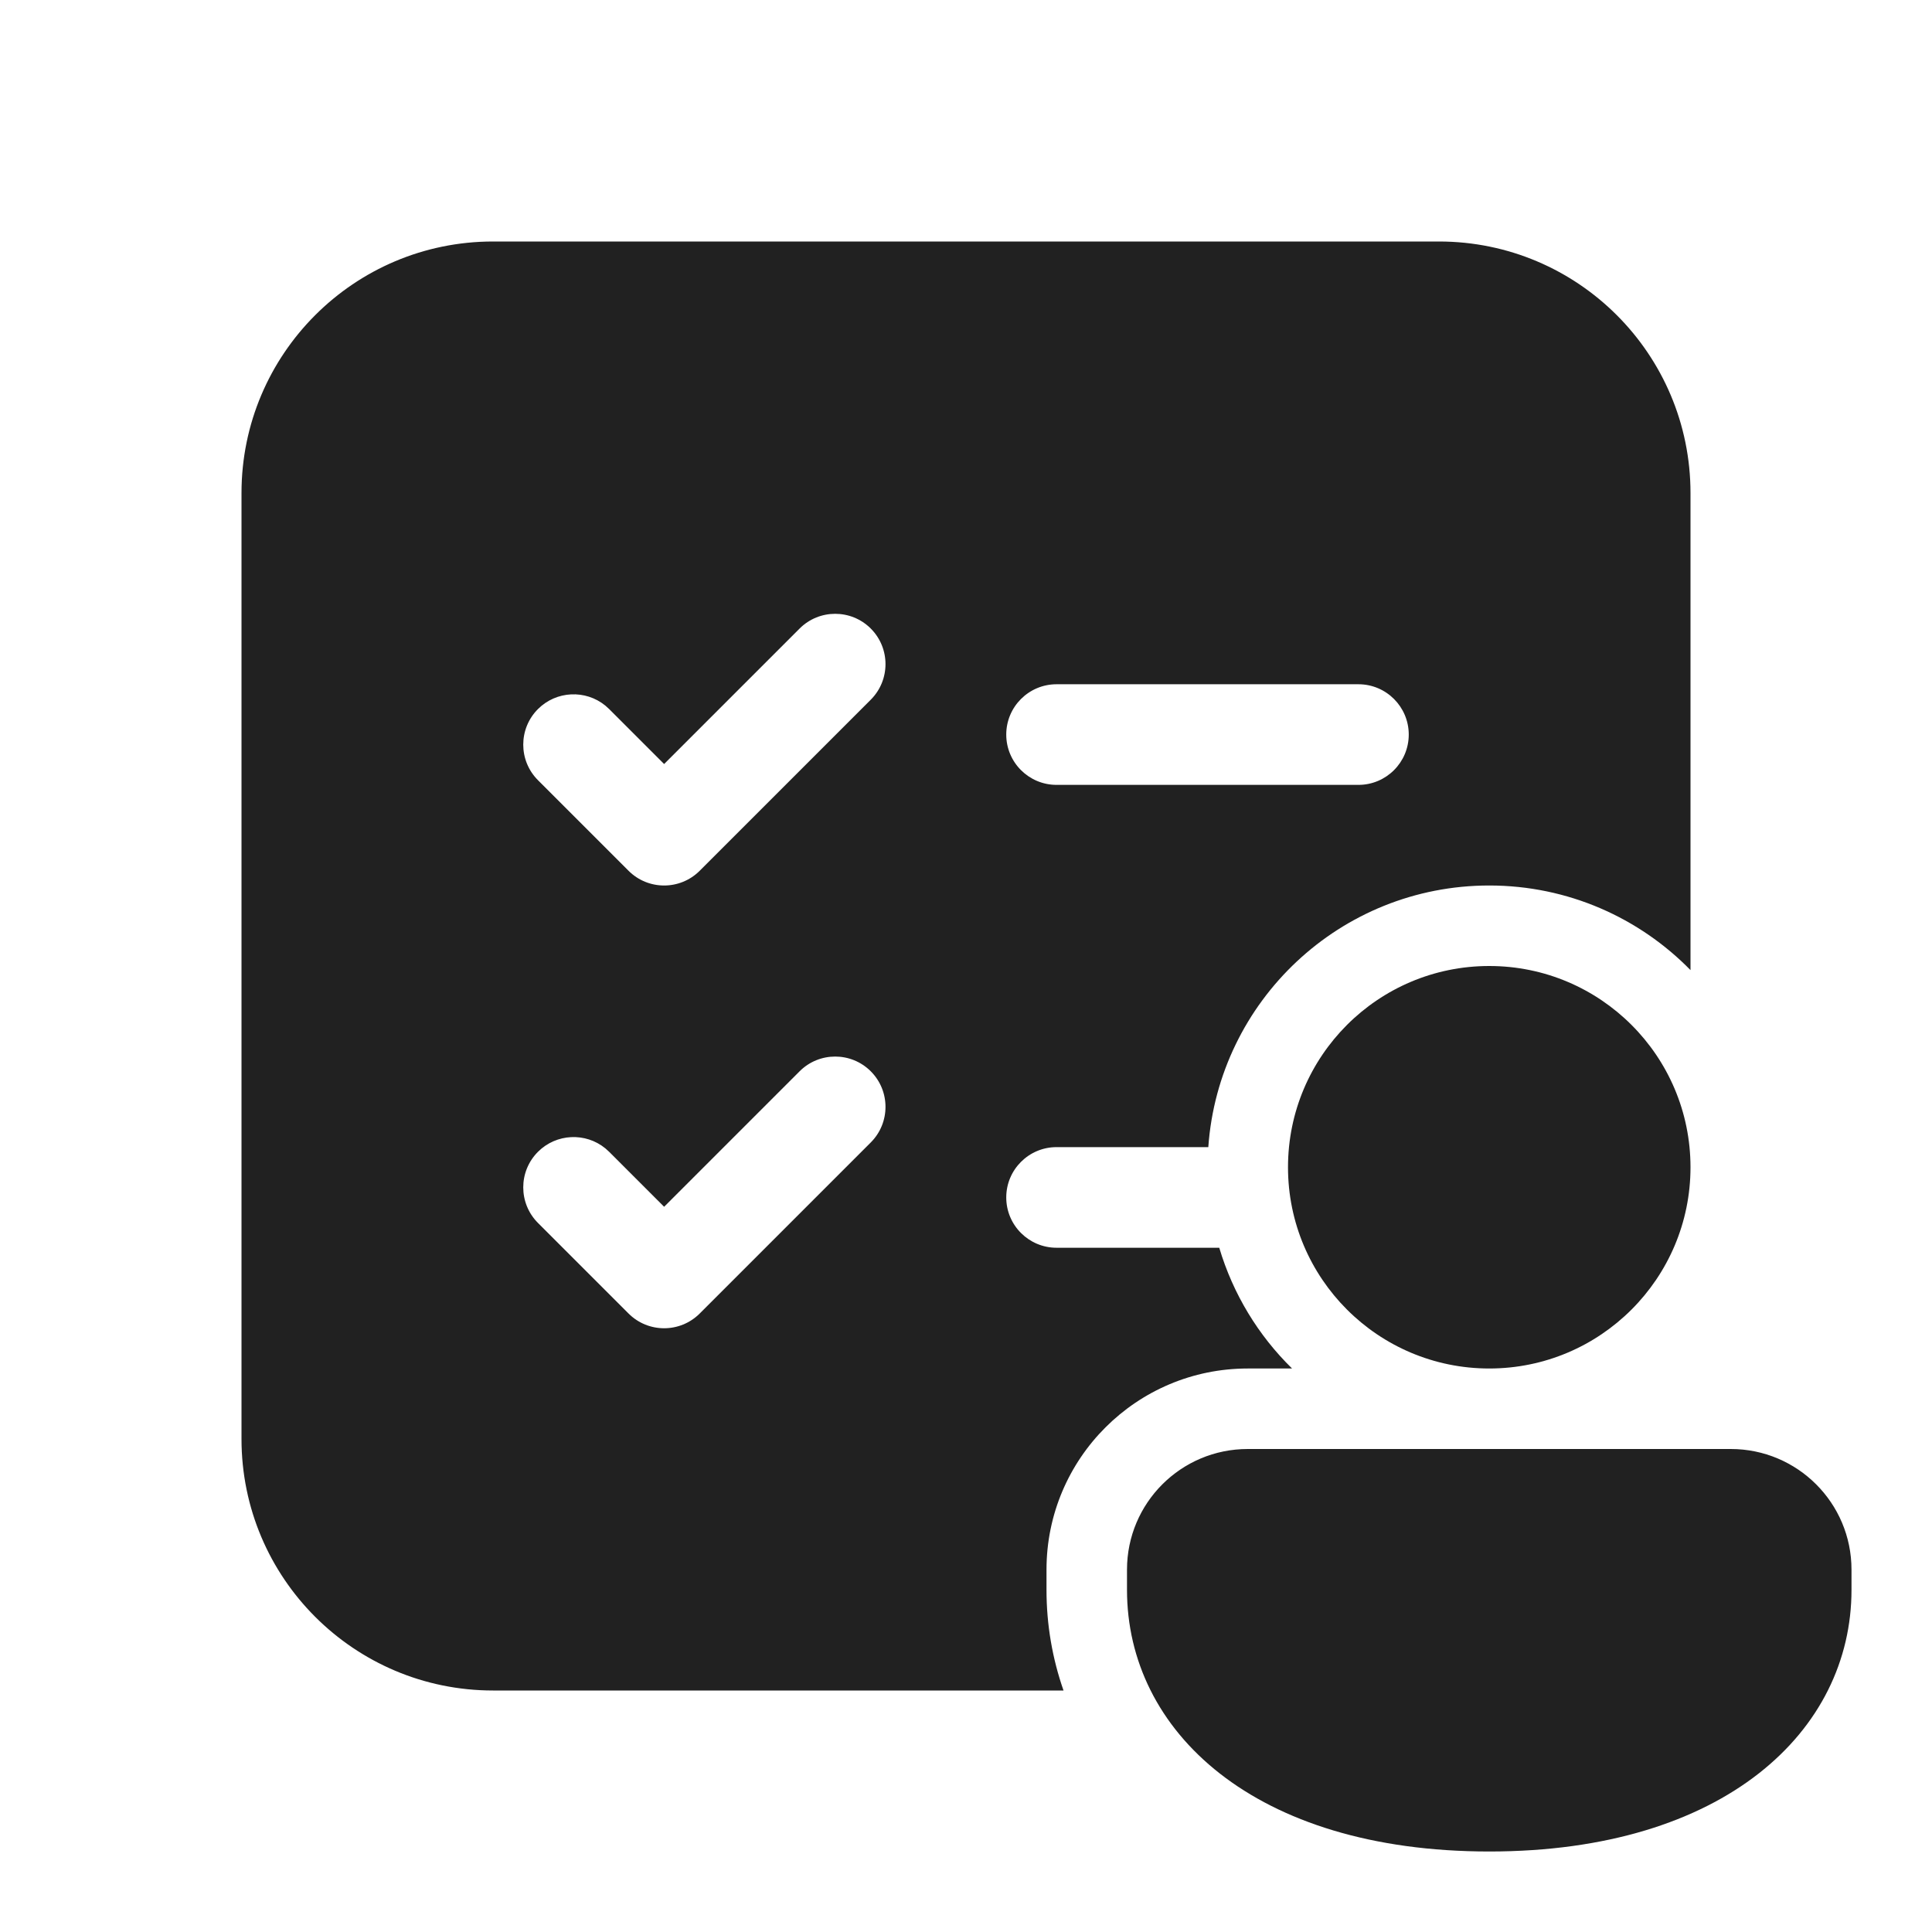 <svg width="48" height="48" viewBox="0 0 48 48" fill="none" xmlns="http://www.w3.org/2000/svg">
<path d="M43 36C44.657 36 46 37.341 46 38.998V39.5C46 43 42.85 46 37 46C31.15 46 28 43 28 39.5V38.998C28 37.341 29.343 36 31 36H43ZM35.75 6C39.202 6 42 8.798 42 12.25V24.102C40.73 22.805 38.959 22 37 22C33.302 22 30.276 24.867 30.02 28.5H26.25C25.56 28.5 25 29.06 25 29.75C25 30.44 25.56 31 26.25 31H30.292C30.635 32.152 31.264 33.181 32.101 34H31C28.241 34 26 36.235 26 38.998V39.5C26 40.367 26.146 41.207 26.423 42H12.25C8.798 42 6 39.202 6 35.75V12.25C6 8.798 8.798 6 12.25 6H35.75ZM21.634 26.616C21.146 26.128 20.354 26.128 19.866 26.616L16.5 29.982L15.134 28.616L15.039 28.53C14.548 28.13 13.824 28.159 13.366 28.616C12.878 29.104 12.878 29.896 13.366 30.384L15.616 32.634C16.104 33.122 16.896 33.122 17.384 32.634L21.634 28.384C22.122 27.896 22.122 27.104 21.634 26.616ZM21.634 15.616C21.146 15.128 20.354 15.128 19.866 15.616L16.5 18.982L15.134 17.616L15.039 17.53C14.548 17.13 13.824 17.159 13.366 17.616C12.878 18.104 12.878 18.896 13.366 19.384L15.616 21.634C16.104 22.122 16.896 22.122 17.384 21.634L21.634 17.384C22.122 16.896 22.122 16.104 21.634 15.616ZM26.25 17C25.56 17 25 17.56 25 18.25C25 18.94 25.56 19.5 26.25 19.5H33.75C34.44 19.5 35 18.94 35 18.25C35 17.56 34.44 17 33.75 17H26.25ZM37 24C39.761 24 42 26.239 42 29C42 31.761 39.761 34 37 34C34.239 34 32 31.761 32 29C32 26.239 34.239 24 37 24Z" fill="#212121"/>
</svg>
